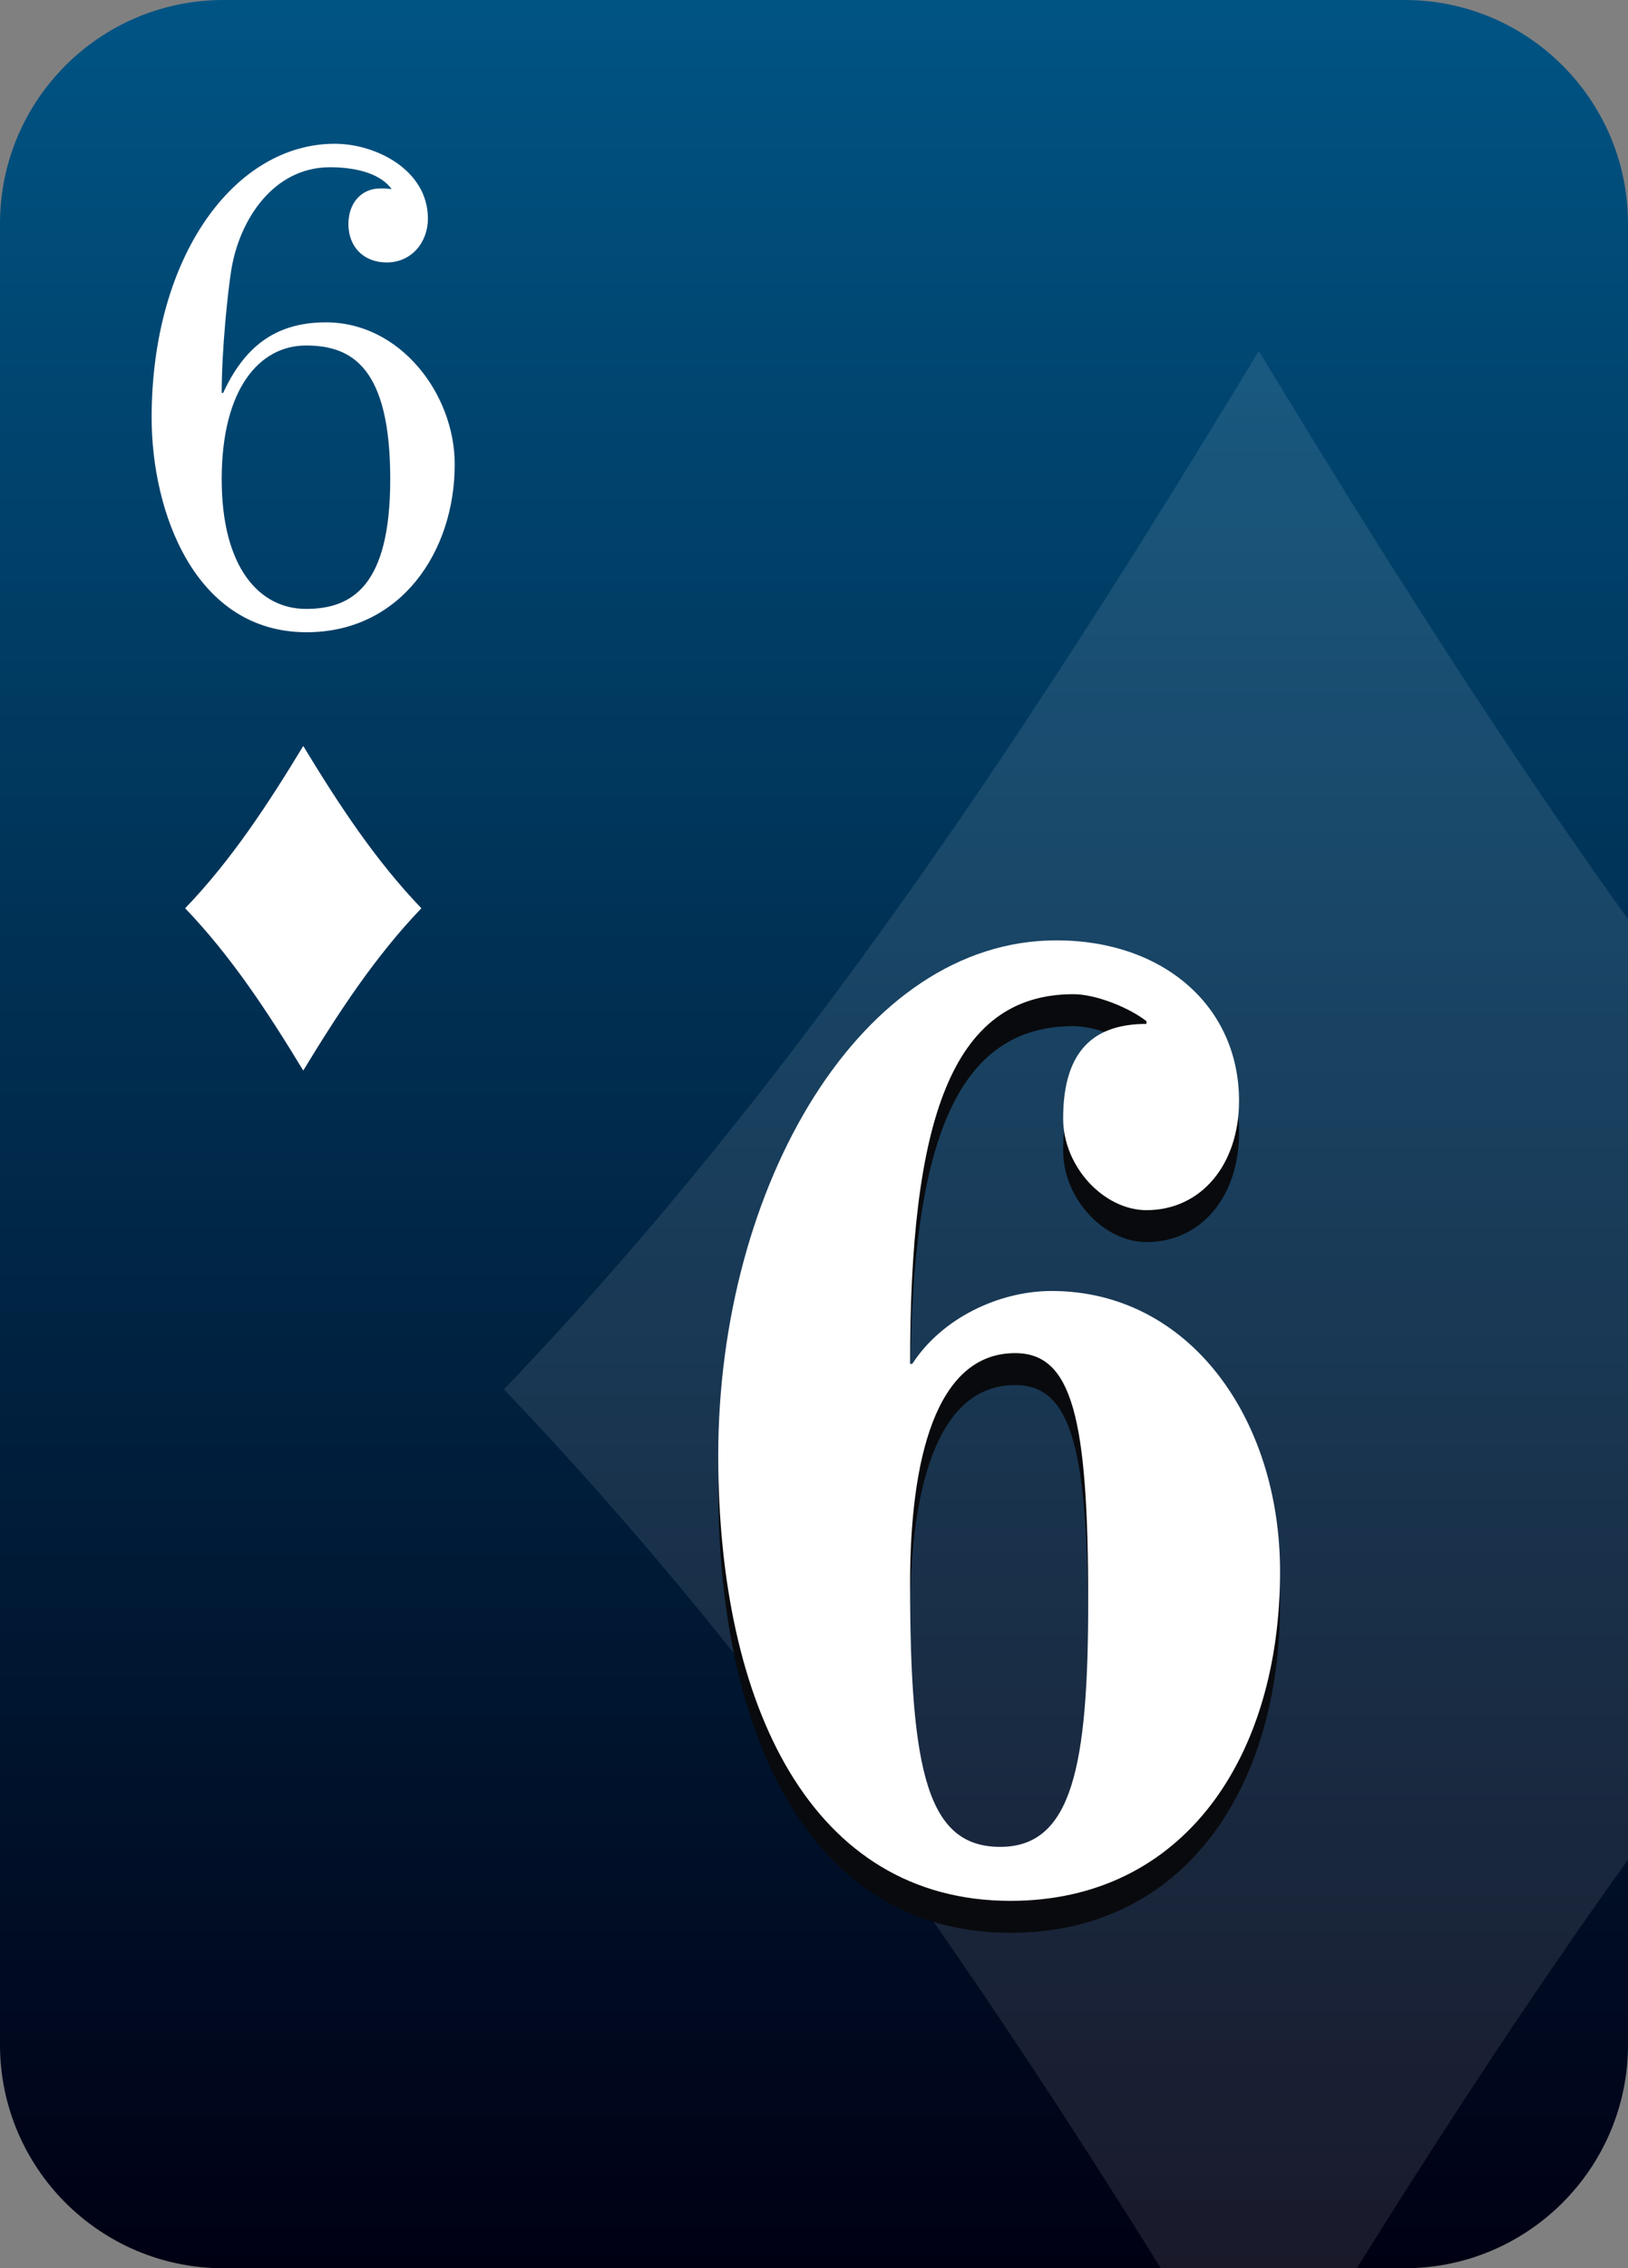 <?xml version="1.0" encoding="utf-8"?>
<!-- Generator: Adobe Illustrator 24.1.2, SVG Export Plug-In . SVG Version: 6.00 Build 0)  -->
<svg version="1.1" id="Calque_1" xmlns="http://www.w3.org/2000/svg" xmlns:xlink="http://www.w3.org/1999/xlink" x="0px" y="0px"
	 viewBox="0 0 1020 1420" style="enable-background:new 0 0 1020 1420;" xml:space="preserve">
<rect x="0" y="0" width="1020" height="1420" fill="#808080" stroke="none"/>
<style type="text/css">
	.st0{fill:url(#SVGID_1_);}
	.st1{fill:#FFFFFF;}
	.st2{opacity:0.1;}
	.st3{clip-path:url(#SVGID_3_);}
	.st4{fill:#090A0D;}
</style>
<g id="cartes">
	<g id="carreau">

			<linearGradient id="SVGID_1_" gradientUnits="userSpaceOnUse" x1="510" y1="1420" x2="510" y2="0" gradientTransform="matrix(1 0 0 -1 0 1420)">
			<stop  offset="0" style="stop-color:#005484"/>
			<stop  offset="1" style="stop-color:#000013"/>
		</linearGradient>
		<path class="st0" d="M140,0h740c77.3,0,140,62.7,140,140v1140c0,77.3-62.7,140-140,140H140c-77.3,0-140-62.7-140-140V140
			C0,62.7,62.7,0,140,0z"/>
	</g>
</g>
<g id="index2">
	<path id="path6403-1" class="st1" d="M190,467c22,36.3,45.1,71.5,74,101.6c-28.9,30.1-52,65.4-74,101.6
		c-22-36.3-45.1-71.5-74-101.6C144.9,538.6,168,503.3,190,467z"/>
	<path class="st1" d="M192.1,395.8c-70,0-97.1-75.2-97.1-134.4C95.1,159.6,147.5,90,209.7,90c26.2,0,58.4,16.7,58.4,46.8
		c0,15-10.3,27.5-25.8,27.5c-14.6,0-24-9.9-24-24c0-13.3,8.2-22.3,19.8-22.3c2.4-0.1,4.9,0.1,7.3,0.4c-8.2-11.2-25.8-13.7-38.7-13.7
		c-35.2,0-56.7,32.6-61.8,64.4c-2.1,12.9-6,49.4-6,76.9h0.9c12.9-27.9,31.8-44.2,64.4-44.2c46.8,0,80.7,45.1,80.7,88.9
		C284.9,345.5,251,395.8,192.1,395.8z M138.9,300c0,55.8,24,81.2,52.8,81.2s52.8-14.2,52.8-81.2c0-70-24-83.7-52.8-83.7
		S138.9,242.9,138.9,300z"/>
</g>
<g id="fili">
	<g class="st2">
		<g>
			<defs>
				<path id="SVGID_2_" d="M140,0h740c77.3,0,140,62.7,140,140v1140c0,77.3-62.7,140-140,140H140c-77.3,0-140-62.7-140-140V140
					C0,62.7,62.7,0,140,0z"/>
			</defs>
			<clipPath id="SVGID_3_">
				<use xlink:href="#SVGID_2_"  style="overflow:visible;"/>
			</clipPath>
			<g class="st3">
				<path id="path6403-1-3" class="st1" d="M788.7,219.7c140.5,232,288.3,457.5,473,650.2C1077,1062.5,929.2,1288,788.7,1520
					c-140.5-232-288.3-457.5-473-650.2C500.4,677.2,648.2,451.7,788.7,219.7z"/>
			</g>
		</g>
	</g>
</g>
<g id="FAT_2">
	<path class="st4" d="M718.3,661v-1.7c-10.7-8.4-31.5-16.9-45.8-16.9c-77.3,0-102.3,81.1-102.3,231.4h1.4
		c18.6-28.7,54.4-45.6,87.3-45.6c85.9,0,143.1,79.4,143.1,175.7c0,115.7-60.1,206.1-168.9,206.1C508.7,1210,450,1088.4,450,931.3
		c0-168.9,89.4-322.6,211.8-322.6c67.3,0,114.5,41.4,114.5,100.5c0,39.7-23.6,68.4-58,68.4c-26.5,0-52.2-27-52.2-57.4
		C666.1,676.2,686.8,661,718.3,661z M636,867.1c-50.1,0-65.8,67.6-65.8,144.4c0,119.1,11.4,164.7,56.5,164.7s55.1-50.7,55.1-153.7
		C681.8,907.6,671.8,867.1,636,867.1L636,867.1z"/>
	<path class="st1" d="M718.3,641v-1.7c-10.7-8.4-31.5-16.9-45.8-16.9c-77.3,0-102.3,81.1-102.3,231.4h1.4
		c18.6-28.7,54.4-45.6,87.3-45.6c85.9,0,143.1,79.4,143.1,175.7c0,115.7-60.1,206.1-168.9,206.1C508.7,1190,450,1068.4,450,911.3
		c0-168.9,89.4-322.6,211.8-322.6c67.3,0,114.5,41.4,114.5,100.5c0,39.7-23.6,68.4-58,68.4c-26.5,0-52.2-27-52.2-57.4
		C666.1,656.2,686.8,641,718.3,641z M636,847.1c-50.1,0-65.8,67.6-65.8,144.4c0,119.1,11.4,164.7,56.5,164.7s55.1-50.7,55.1-153.7
		C681.8,887.6,671.8,847.1,636,847.1L636,847.1z"/>
</g>
</svg>
